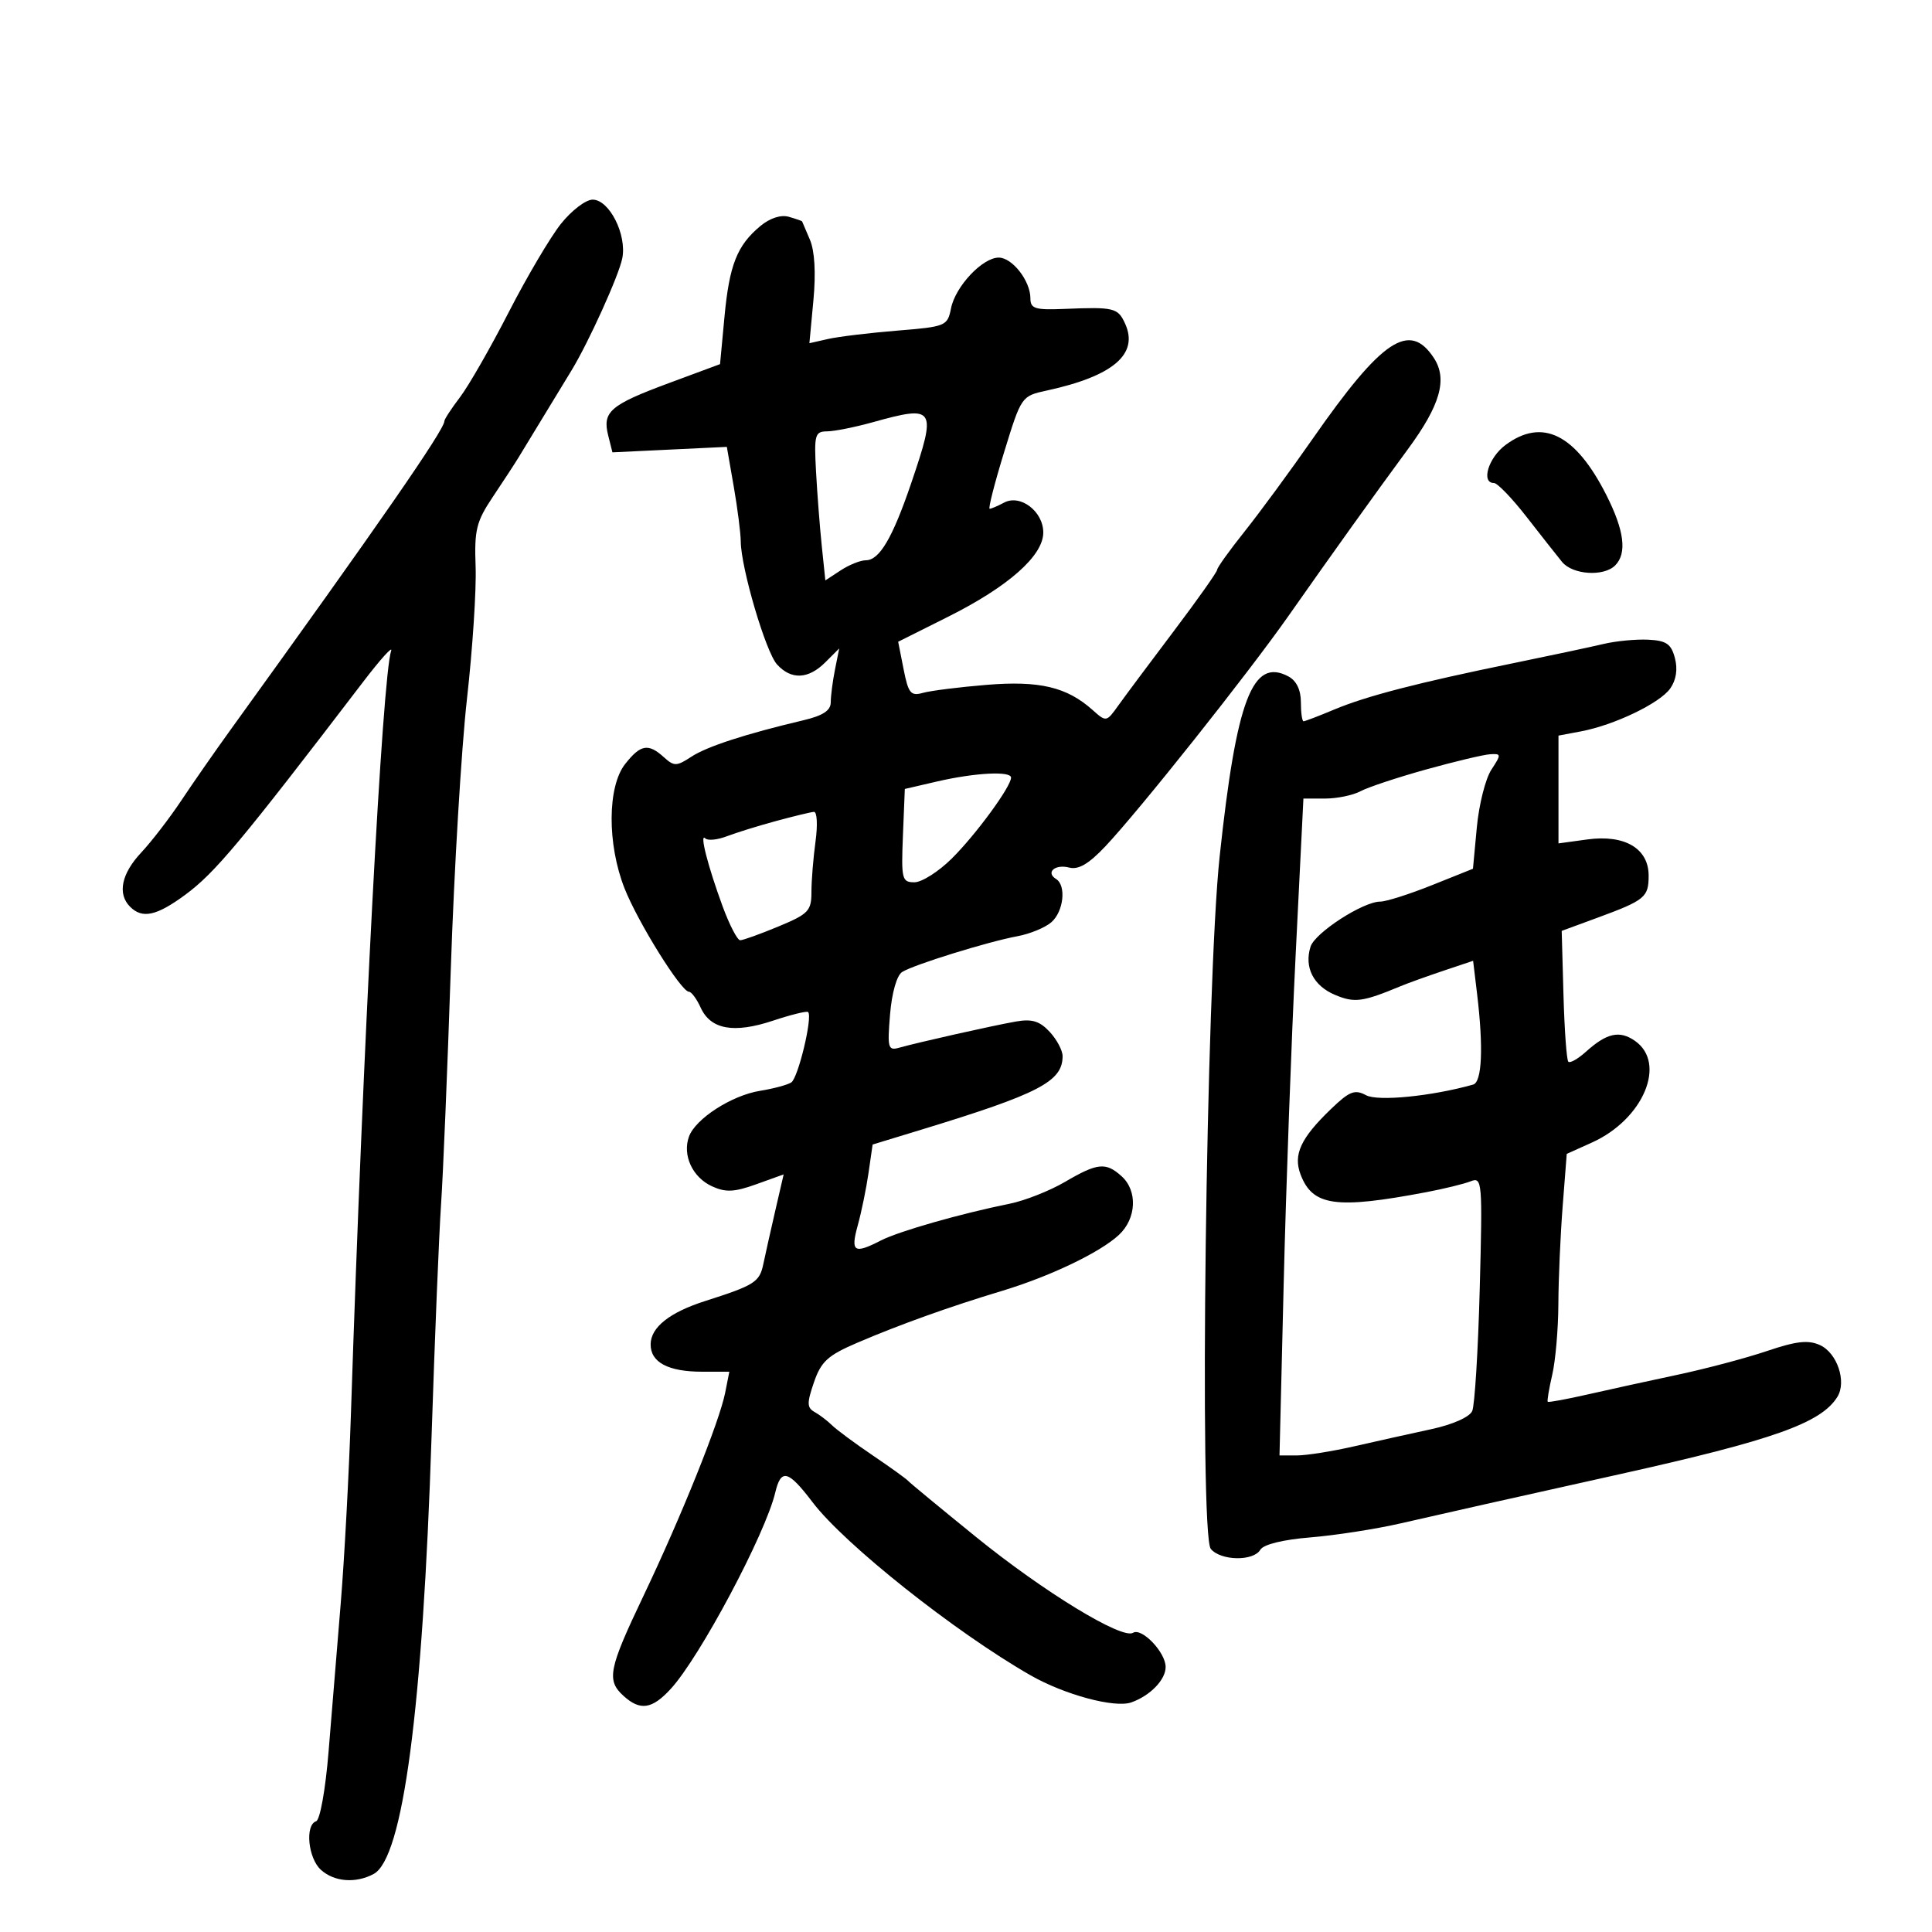 <svg xmlns="http://www.w3.org/2000/svg" width="300" height="300" viewBox="0 0 300 300" version="1.1">
	<path d="M 87.105 34.750 C 85.461 36.813, 81.806 43, 78.983 48.500 C 76.161 54, 72.760 59.932, 71.425 61.683 C 70.091 63.434, 69 65.106, 69 65.400 C 69 66.741, 58.809 81.450, 35.751 113.388 C 33.413 116.627, 30 121.529, 28.167 124.281 C 26.335 127.033, 23.524 130.683, 21.922 132.393 C 18.847 135.673, 18.205 138.805, 20.200 140.800 C 22.101 142.701, 24.298 142.227, 28.748 138.954 C 33.370 135.555, 37.353 130.789, 56.382 105.888 C 59.066 102.375, 61.026 100.201, 60.737 101.057 C 59.379 105.078, 56.370 162.139, 54.494 219.485 C 54.188 228.826, 53.474 242.101, 52.907 248.985 C 52.340 255.868, 51.492 266.212, 51.022 271.972 C 50.542 277.865, 49.695 282.602, 49.085 282.805 C 47.332 283.389, 47.841 288.546, 49.829 290.345 C 51.900 292.219, 55.231 292.482, 58.018 290.991 C 62.574 288.552, 65.635 265.421, 67.015 223 C 67.507 207.875, 68.170 191.675, 68.488 187 C 68.805 182.325, 69.486 165.900, 69.999 150.500 C 70.513 135.100, 71.644 116.200, 72.513 108.500 C 73.381 100.800, 73.984 91.575, 73.853 88 C 73.642 82.254, 73.956 80.991, 76.557 77.107 C 78.176 74.691, 79.950 71.973, 80.500 71.067 C 81.050 70.161, 82.859 67.188, 84.520 64.460 C 86.181 61.732, 88.087 58.600, 88.756 57.500 C 91.410 53.138, 96.090 42.801, 96.626 40.118 C 97.362 36.440, 94.615 31, 92.021 31 C 90.961 31, 88.749 32.688, 87.105 34.750 M 118.082 35.088 C 114.452 38.097, 113.252 41.130, 112.495 49.210 L 111.808 56.542 103.838 59.498 C 94.747 62.870, 93.515 63.932, 94.437 67.607 L 95.098 70.240 103.981 69.815 L 112.863 69.391 113.931 75.527 C 114.519 78.902, 115.011 82.752, 115.024 84.082 C 115.064 88.210, 118.905 101.238, 120.651 103.167 C 122.851 105.598, 125.517 105.483, 128.156 102.844 L 130.313 100.688 129.656 103.969 C 129.295 105.773, 129 108.057, 129 109.044 C 129 110.330, 127.797 111.122, 124.750 111.843 C 115.761 113.968, 109.778 115.915, 107.353 117.504 C 105.053 119.011, 104.677 119.018, 103.087 117.578 C 100.660 115.383, 99.466 115.593, 97.073 118.635 C 94.310 122.147, 94.267 131.066, 96.979 137.947 C 99.050 143.201, 105.778 154, 106.981 154 C 107.365 154, 108.186 155.113, 108.805 156.472 C 110.350 159.862, 113.946 160.511, 120.017 158.494 C 122.829 157.560, 125.288 156.955, 125.482 157.149 C 126.222 157.889, 123.933 167.423, 122.856 168.089 C 122.233 168.474, 120.063 169.054, 118.033 169.379 C 113.622 170.084, 107.981 173.719, 106.980 176.500 C 105.938 179.394, 107.539 182.833, 110.571 184.214 C 112.689 185.179, 114.025 185.116, 117.443 183.887 L 121.686 182.361 120.398 187.930 C 119.690 190.994, 118.849 194.753, 118.528 196.284 C 117.941 199.087, 117.185 199.567, 109.500 202.022 C 103.991 203.781, 101.069 206.091, 101.031 208.715 C 100.991 211.534, 103.738 213, 109.059 213 L 113.250 213 112.607 216.250 C 111.717 220.755, 105.784 235.507, 99.917 247.807 C 94.491 259.181, 94.146 260.917, 96.829 263.345 C 99.414 265.685, 101.249 265.410, 104.152 262.250 C 108.678 257.322, 118.849 238.212, 120.385 231.750 C 121.277 227.993, 122.392 228.282, 126.162 233.250 C 131.127 239.793, 148.271 253.410, 160 260.128 C 165.300 263.163, 173.101 265.261, 175.678 264.344 C 178.612 263.300, 181 260.833, 181 258.845 C 181 256.578, 177.297 252.699, 175.935 253.540 C 174.223 254.598, 162.074 247.185, 151.583 238.680 C 146.037 234.184, 141.275 230.250, 141 229.937 C 140.725 229.624, 138.250 227.844, 135.500 225.982 C 132.750 224.119, 129.915 222.021, 129.201 221.320 C 128.486 220.618, 127.266 219.688, 126.489 219.254 C 125.295 218.586, 125.280 217.872, 126.390 214.644 C 127.501 211.412, 128.534 210.467, 133.101 208.508 C 139.642 205.701, 147.455 202.900, 155.500 200.477 C 163.032 198.208, 170.821 194.484, 173.750 191.751 C 176.473 189.210, 176.672 184.918, 174.171 182.655 C 171.714 180.431, 170.430 180.558, 165.368 183.525 C 162.998 184.913, 159.134 186.438, 156.780 186.914 C 149.179 188.450, 139.571 191.191, 136.800 192.614 C 132.594 194.773, 132.047 194.414, 133.198 190.250 C 133.768 188.188, 134.519 184.525, 134.867 182.112 L 135.500 177.723 143 175.435 C 161.360 169.832, 165 167.940, 165 163.997 C 165 163.106, 164.094 161.405, 162.987 160.216 C 161.431 158.546, 160.239 158.184, 157.737 158.624 C 154.212 159.243, 142.640 161.840, 139.617 162.690 C 137.895 163.174, 137.774 162.733, 138.207 157.518 C 138.487 154.142, 139.255 151.453, 140.090 150.927 C 141.886 149.796, 153.411 146.221, 158 145.373 C 159.925 145.017, 162.287 144.042, 163.250 143.208 C 165.161 141.551, 165.604 137.491, 163.984 136.490 C 162.324 135.464, 163.837 134.145, 166.019 134.715 C 167.460 135.092, 169.063 134.152, 171.639 131.421 C 176.939 125.802, 193.725 104.683, 200.028 95.706 C 207.040 85.717, 213.288 76.995, 218.612 69.759 C 223.652 62.911, 224.803 58.875, 222.653 55.593 C 218.873 49.824, 214.610 52.668, 203.808 68.166 C 200.339 73.144, 195.588 79.612, 193.250 82.541 C 190.912 85.469, 189 88.138, 189 88.471 C 189 88.805, 185.963 93.101, 182.250 98.019 C 178.537 102.936, 174.666 108.128, 173.646 109.556 C 171.808 112.130, 171.772 112.136, 169.646 110.238 C 165.652 106.675, 161.406 105.670, 153.195 106.344 C 148.963 106.691, 144.523 107.249, 143.328 107.584 C 141.420 108.119, 141.053 107.674, 140.311 103.922 L 139.467 99.651 147.222 95.769 C 156.589 91.080, 162 86.291, 162 82.689 C 162 79.409, 158.439 76.695, 155.911 78.048 C 154.932 78.571, 153.926 79, 153.675 79 C 153.424 79, 154.429 75.063, 155.908 70.250 C 158.591 61.521, 158.607 61.498, 162.549 60.642 C 172.862 58.403, 176.861 54.984, 174.704 50.250 C 173.584 47.791, 172.996 47.649, 165.250 47.968 C 160.711 48.155, 160 47.931, 160 46.315 C 160 43.613, 157.185 40, 155.080 40 C 152.560 40, 148.357 44.467, 147.676 47.868 C 147.125 50.625, 146.883 50.725, 139.304 51.341 C 135.012 51.690, 130.191 52.272, 128.592 52.635 L 125.683 53.294 126.307 46.617 C 126.703 42.377, 126.504 38.948, 125.763 37.221 C 125.120 35.724, 124.574 34.443, 124.548 34.374 C 124.521 34.305, 123.600 33.987, 122.500 33.667 C 121.272 33.309, 119.567 33.858, 118.082 35.088 M 135.500 65.570 C 132.750 66.335, 129.571 66.970, 128.436 66.981 C 126.536 66.998, 126.400 67.497, 126.714 73.250 C 126.902 76.688, 127.304 81.891, 127.608 84.813 L 128.160 90.125 130.545 88.563 C 131.856 87.703, 133.610 87, 134.442 87 C 136.560 87, 138.595 83.541, 141.500 75.001 C 145.491 63.265, 145.234 62.861, 135.500 65.570 M 233.750 69.115 C 231.117 71.080, 229.935 75, 231.977 75 C 232.514 75, 234.792 77.362, 237.038 80.250 C 239.285 83.138, 241.766 86.287, 242.552 87.250 C 244.188 89.255, 249.023 89.577, 250.800 87.800 C 252.673 85.927, 252.227 82.382, 249.423 76.847 C 244.626 67.382, 239.477 64.842, 233.750 69.115 M 249 99.993 C 247.075 100.450, 240.775 101.792, 235 102.975 C 220.153 106.015, 212.167 108.082, 207.167 110.181 C 204.784 111.182, 202.646 112, 202.417 112 C 202.188 112, 202 110.666, 202 109.035 C 202 107.131, 201.310 105.701, 200.072 105.039 C 194.496 102.055, 192.002 108.580, 189.386 133 C 187.283 152.625, 186.187 238.315, 188.010 240.512 C 189.553 242.371, 194.629 242.460, 195.700 240.648 C 196.191 239.817, 199.203 239.075, 203.500 238.724 C 207.350 238.410, 213.650 237.430, 217.500 236.546 C 224.698 234.893, 234.035 232.797, 251.500 228.914 C 275.363 223.608, 282.788 220.971, 285.306 216.905 C 286.773 214.537, 285.276 210.083, 282.603 208.865 C 280.786 208.037, 278.941 208.243, 274.380 209.784 C 271.146 210.877, 264.900 212.535, 260.500 213.470 C 256.100 214.405, 249.812 215.782, 246.528 216.529 C 243.243 217.277, 240.455 217.789, 240.333 217.666 C 240.211 217.544, 240.525 215.656, 241.031 213.472 C 241.538 211.287, 241.966 206.350, 241.982 202.500 C 241.999 198.650, 242.298 191.827, 242.647 187.338 L 243.283 179.176 247.204 177.408 C 255.164 173.819, 258.851 165.111, 253.885 161.632 C 251.490 159.955, 249.505 160.394, 246.254 163.320 C 245.019 164.432, 243.792 165.126, 243.529 164.862 C 243.265 164.598, 242.926 159.920, 242.775 154.465 L 242.500 144.547 248.002 142.524 C 255.443 139.786, 256 139.330, 256 135.964 C 256 131.745, 252.281 129.553, 246.474 130.349 L 242 130.962 242 122.592 L 242 114.223 245.457 113.574 C 250.667 112.597, 257.750 109.195, 259.360 106.897 C 260.283 105.578, 260.537 103.910, 260.078 102.178 C 259.496 99.983, 258.749 99.469, 255.934 99.330 C 254.045 99.237, 250.925 99.535, 249 99.993 M 221.441 119.484 C 217.008 120.717, 212.425 122.237, 211.257 122.863 C 210.088 123.488, 207.615 124, 205.763 124 L 202.394 124 201.189 148.250 C 200.526 161.588, 199.690 184.537, 199.332 199.250 L 198.681 226 201.385 226 C 202.872 226, 206.881 225.361, 210.294 224.581 C 213.708 223.800, 219.065 222.609, 222.200 221.933 C 225.552 221.211, 228.191 220.045, 228.606 219.102 C 228.995 218.221, 229.521 209.669, 229.774 200.098 C 230.214 183.418, 230.156 182.727, 228.367 183.431 C 227.340 183.836, 224.250 184.593, 221.500 185.115 C 207.415 187.787, 203.818 187.282, 201.952 182.374 C 200.782 179.297, 201.969 176.736, 206.652 172.228 C 209.546 169.443, 210.359 169.122, 212.125 170.067 C 213.970 171.054, 222.310 170.225, 228.750 168.414 C 230.125 168.028, 230.360 162.640, 229.363 154.345 L 228.744 149.191 224.122 150.742 C 221.580 151.596, 218.600 152.669, 217.500 153.127 C 211.569 155.595, 210.333 155.759, 207.302 154.485 C 203.949 153.075, 202.485 150.196, 203.499 147.003 C 204.188 144.832, 211.660 140, 214.327 140 C 215.236 140, 218.846 138.852, 222.350 137.450 L 228.720 134.899 229.320 128.476 C 229.650 124.943, 230.665 120.915, 231.575 119.526 C 233.142 117.134, 233.131 117.006, 231.365 117.121 C 230.339 117.188, 225.873 118.251, 221.441 119.484 M 145.500 121.350 L 140.500 122.508 140.206 129.754 C 139.932 136.517, 140.051 137, 141.990 137 C 143.132 137, 145.739 135.345, 147.783 133.323 C 151.506 129.640, 156.988 122.159, 156.996 120.750 C 157.002 119.692, 151.396 119.985, 145.500 121.350 M 120.500 127.488 C 117.750 128.234, 114.309 129.301, 112.853 129.859 C 111.397 130.416, 109.898 130.564, 109.522 130.188 C 108.570 129.237, 109.907 134.483, 112.212 140.750 C 113.275 143.637, 114.501 146, 114.938 146 C 115.376 146, 118.043 145.040, 120.867 143.867 C 125.543 141.923, 126 141.446, 126 138.506 C 126 136.731, 126.286 133.191, 126.636 130.640 C 126.986 128.088, 126.873 126.030, 126.386 126.066 C 125.899 126.102, 123.250 126.742, 120.500 127.488" stroke="none" fill="black" fill-rule="evenodd"/>
</svg>